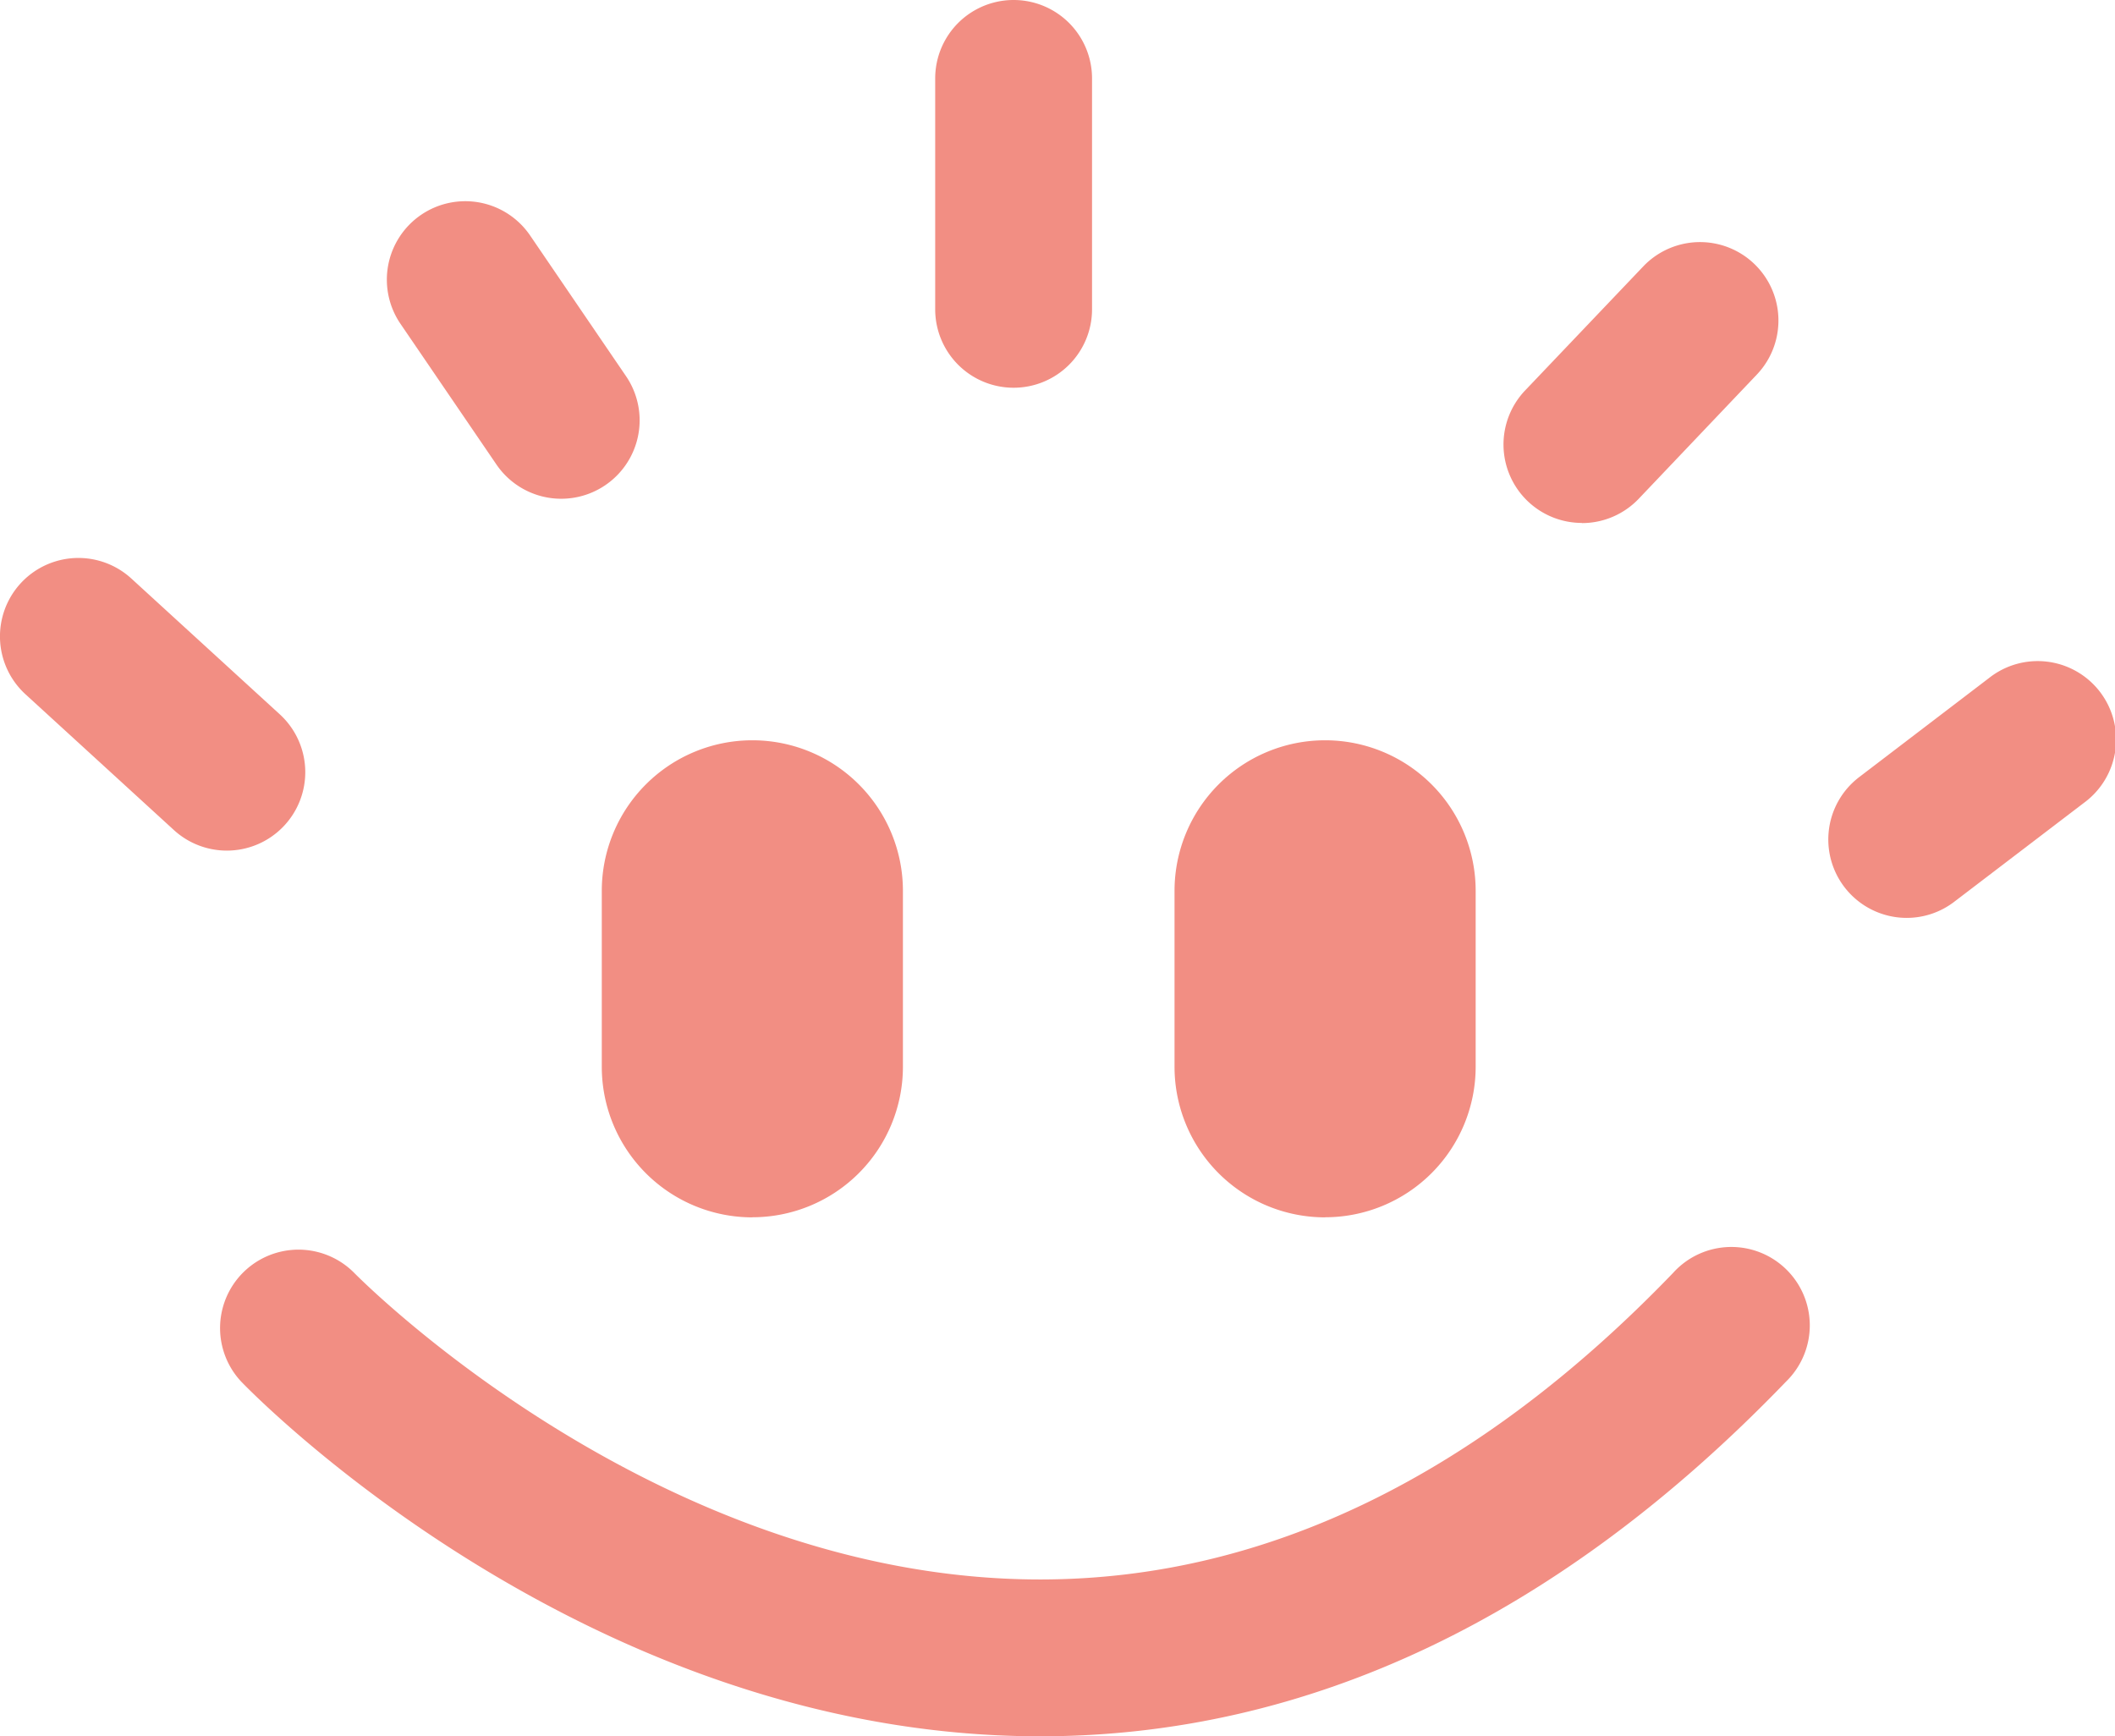 <svg xmlns="http://www.w3.org/2000/svg" xmlns:xlink="http://www.w3.org/1999/xlink" width="67.426" height="55.353" viewBox="0 0 67.426 55.353">
  <defs>
    <clipPath id="clip-path">
      <rect id="Rectangle_286" data-name="Rectangle 286" width="67.426" height="55.353" transform="translate(0 0)" fill="#f28e83"/>
    </clipPath>
  </defs>
  <g id="Group_997" data-name="Group 997" transform="translate(0 0)">
    <g id="Group_995" data-name="Group 995" clip-path="url(#clip-path)">
      <path id="Path_1432" data-name="Path 1432" d="M23.985,38.809h0a4.8,4.8,0,0,1-4.8-4.8V28.4a4.8,4.8,0,0,1,9.6,0v5.606a4.8,4.8,0,0,1-4.8,4.8" fill="#f28e83"/>
      <path id="Path_1433" data-name="Path 1433" d="M42.244,38.809h0a4.8,4.8,0,0,1-4.8-4.8V28.4a4.8,4.8,0,1,1,9.6,0v5.606a4.8,4.8,0,0,1-4.8,4.8" fill="#f28e83"/>
      <path id="Path_1434" data-name="Path 1434" d="M33.16,55.353h0c-14.424,0-25.026-10.846-25.471-11.308a2.5,2.5,0,0,1,3.6-3.469c.1.1,9.612,9.777,21.87,9.777H33.2c7.133-.012,13.908-3.3,20.139-9.774a2.5,2.5,0,1,1,3.6,3.466c-7.22,7.5-15.221,11.308-23.78,11.308" fill="#f28e83"/>
      <path id="Path_1435" data-name="Path 1435" d="M7.231,27.117a2.5,2.5,0,0,1-1.687-.655L.812,22.133a2.5,2.5,0,0,1,3.375-3.69l4.732,4.329a2.5,2.5,0,0,1-1.688,4.345" fill="#f28e83"/>
      <path id="Path_1436" data-name="Path 1436" d="M17.893,15.9a2.5,2.5,0,0,1-2.067-1.092l-3.059-4.485A2.5,2.5,0,1,1,16.9,7.507l3.058,4.486A2.5,2.5,0,0,1,17.893,15.9" fill="#f28e83"/>
      <path id="Path_1437" data-name="Path 1437" d="M32.314,12.361a2.5,2.5,0,0,1-2.5-2.5V2.5a2.5,2.5,0,0,1,5,0V9.861a2.5,2.5,0,0,1-2.5,2.5" fill="#f28e83"/>
      <path id="Path_1438" data-name="Path 1438" d="M50.432,16.671a2.5,2.5,0,0,1-1.811-4.224l3.765-3.953a2.5,2.5,0,1,1,3.621,3.448L52.243,15.9a2.5,2.5,0,0,1-1.811.776" fill="#f28e83"/>
      <path id="Path_1439" data-name="Path 1439" d="M60.788,29.262a2.5,2.5,0,0,1-1.519-4.487l4.14-3.159a2.5,2.5,0,1,1,3.033,3.974L62.3,28.749a2.489,2.489,0,0,1-1.515.513" fill="#f28e83"/>
    </g>
  </g>
</svg>
